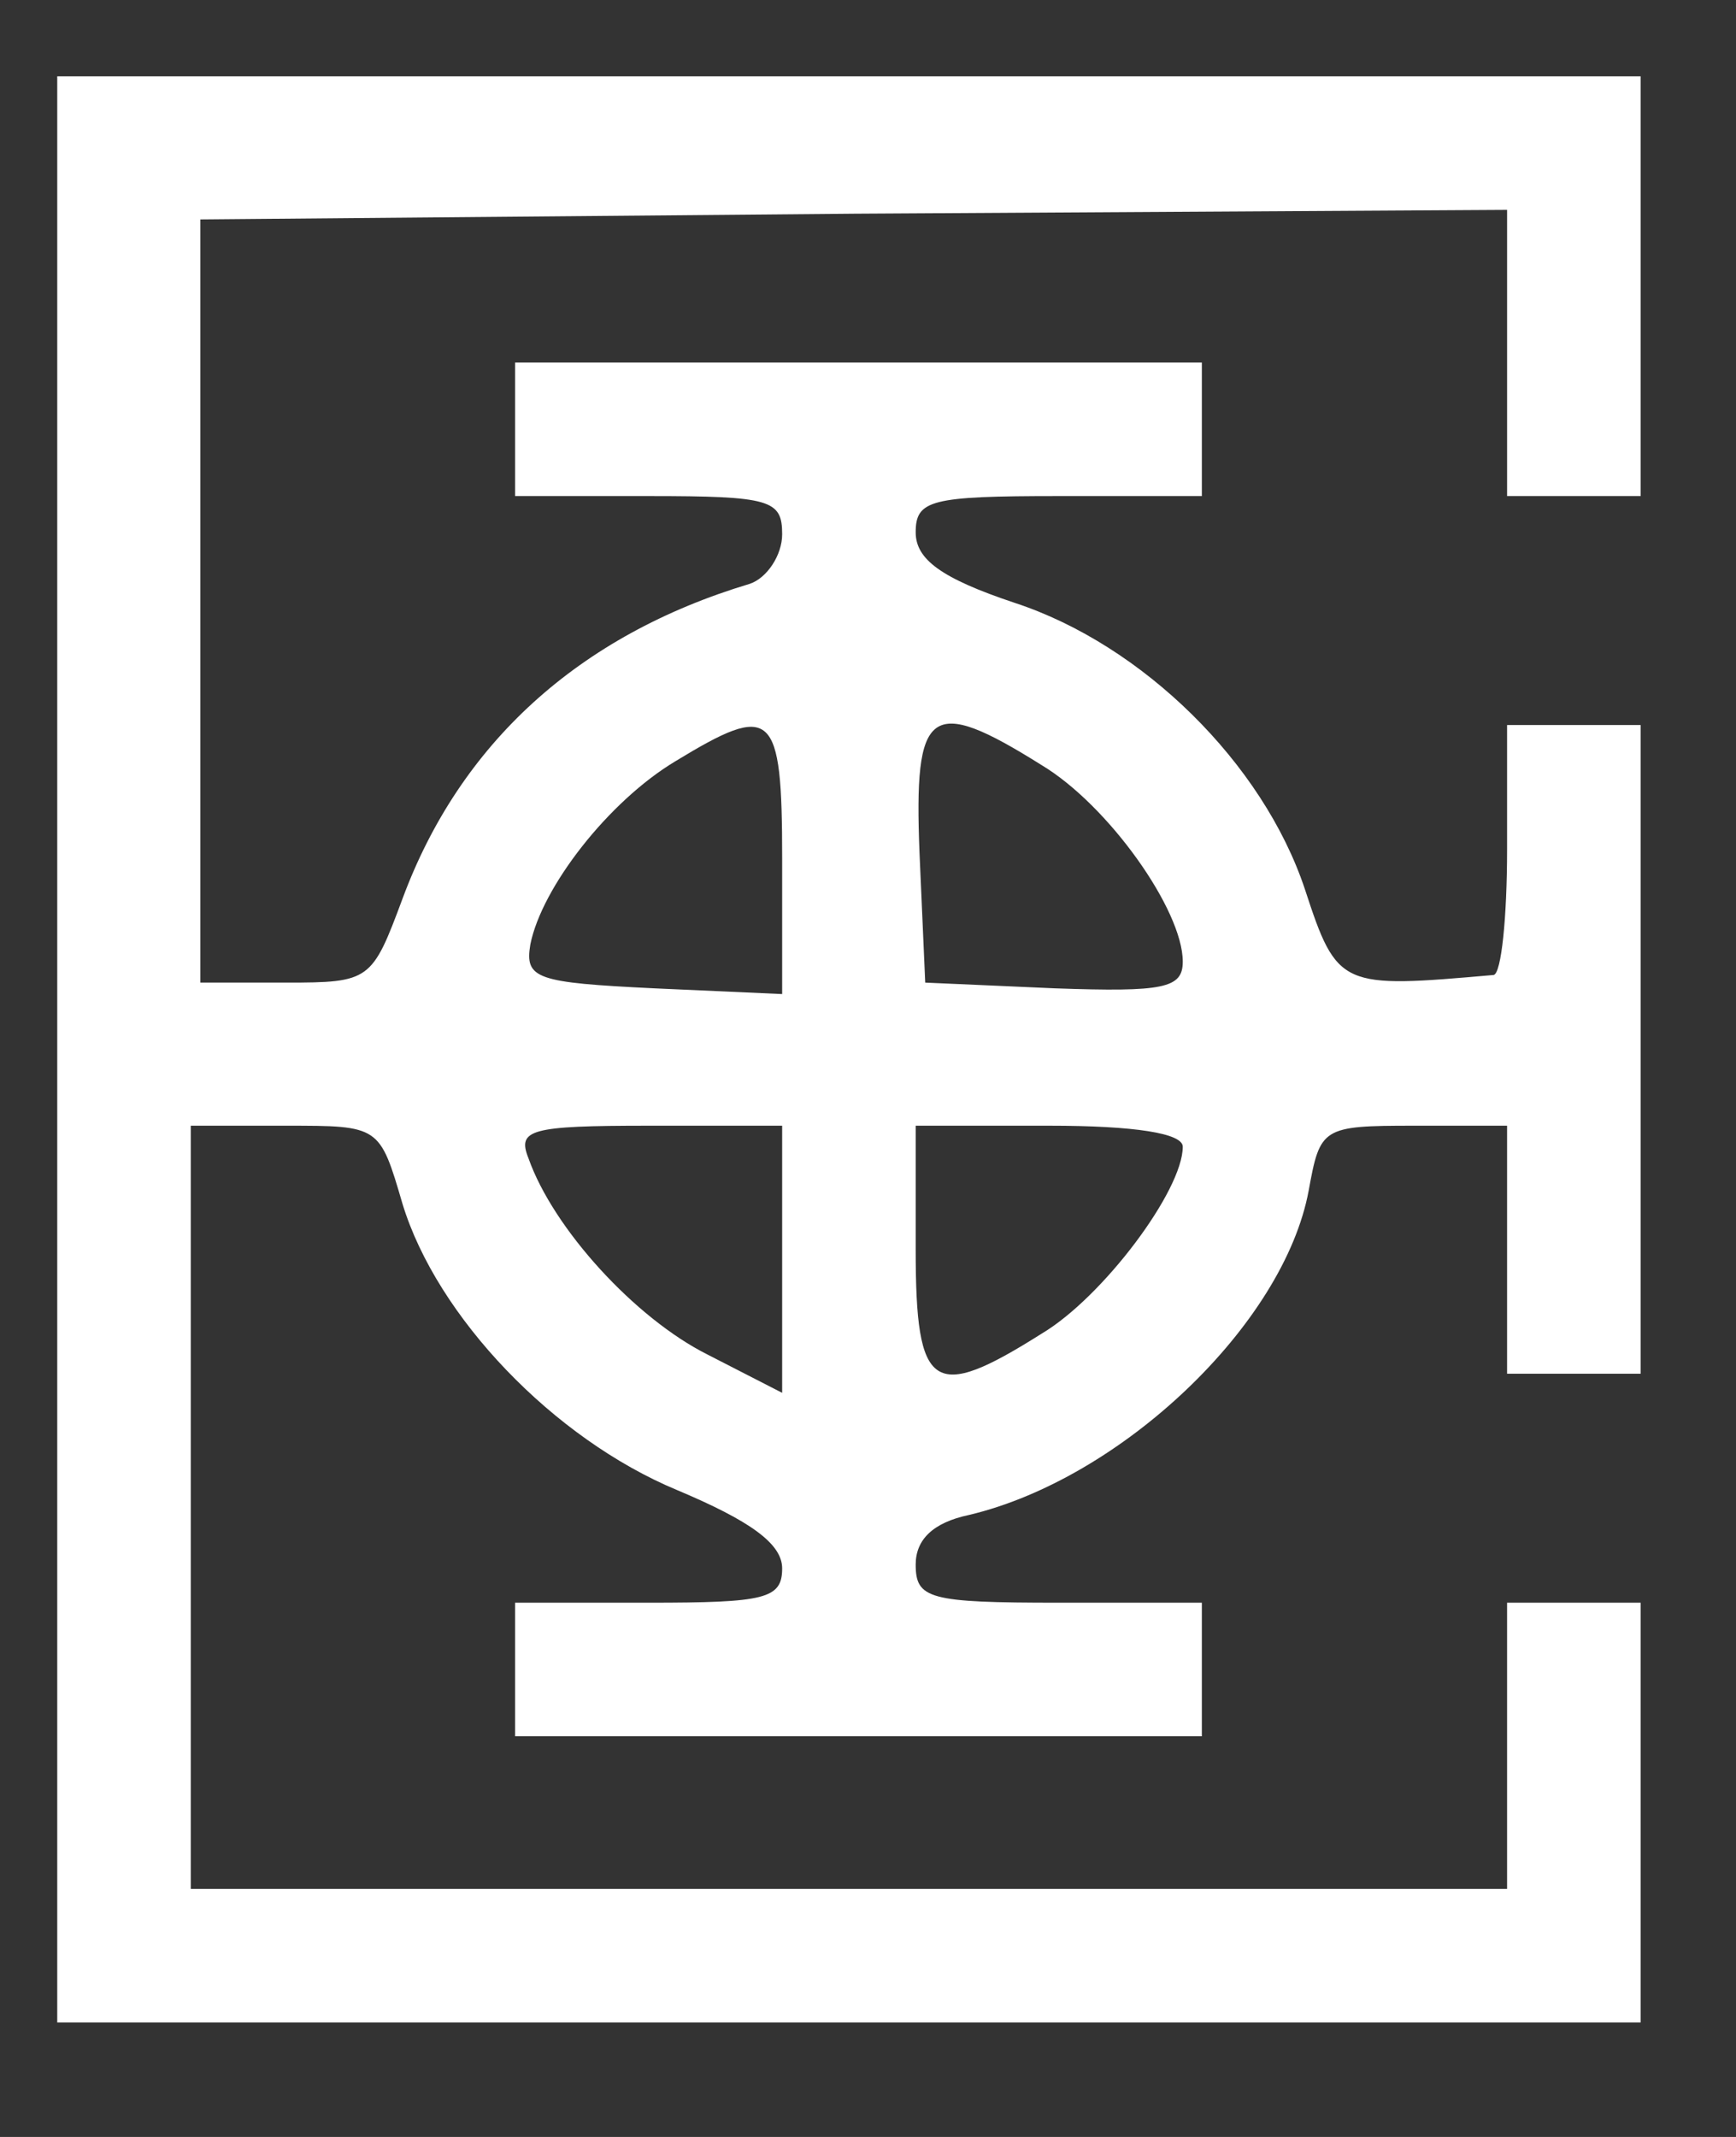 <?xml version="1.0" standalone="no"?>
<!DOCTYPE svg PUBLIC "-//W3C//DTD SVG 20010904//EN"
 "http://www.w3.org/TR/2001/REC-SVG-20010904/DTD/svg10.dtd">
<svg version="1.0" xmlns="http://www.w3.org/2000/svg"
 width="91pt" height="112pt" viewBox="0 0 91 112"
 preserveAspectRatio="xMidYMid meet">

<rect x="0" y="0" width="91" height="112" fill="#333333" stroke="none"/>

<g transform="translate(0,112) scale(0.1,-0.1)"
fill="#fff" stroke="none">
<path d="M30 570 l0 -510 415 0 415 0 0 110 0 110 -35 0 -35 0 0 -75 0 -75
-345 0 -345 0 0 200 0 200 50 0 c49 0 49 0 61 -41 18 -59 79 -123 144 -150 38
-16 55 -28 55 -41 0 -16 -9 -18 -70 -18 l-70 0 0 -35 0 -35 180 0 180 0 0 35
0 35 -75 0 c-68 0 -75 2 -75 20 0 13 9 22 28 26 80 19 165 100 178 170 6 33 7
34 55 34 l49 0 0 -65 0 -65 35 0 35 0 0 170 0 170 -35 0 -35 0 0 -65 c0 -36
-3 -65 -7 -66 -80 -7 -82 -7 -99 45 -22 66 -85 128 -152 150 -39 13 -52 23
-52 37 0 17 8 19 75 19 l75 0 0 35 0 35 -180 0 -180 0 0 -35 0 -35 70 0 c64 0
70 -2 70 -20 0 -11 -8 -23 -17 -26 -90 -27 -152 -84 -182 -165 -16 -43 -17
-44 -61 -44 l-45 0 0 200 0 200 343 3 342 2 0 -75 0 -75 35 0 35 0 0 110 0
110 -415 0 -415 0 0 -510z m380 100 l0 -71 -67 3 c-62 3 -68 5 -65 23 6 30 41
75 76 96 51 31 56 27 56 -51z m136 49 c35 -21 74 -76 74 -103 0 -14 -10 -16
-67 -14 l-68 3 -3 68 c-3 76 5 83 64 46z m-136 -259 l0 -70 -39 20 c-38 19
-81 66 -94 103 -6 15 1 17 63 17 l70 0 0 -70z m210 59 c0 -23 -42 -79 -74 -98
-57 -36 -66 -30 -66 44 l0 65 70 0 c45 0 70 -4 70 -11z"/>
</g>
</svg>

